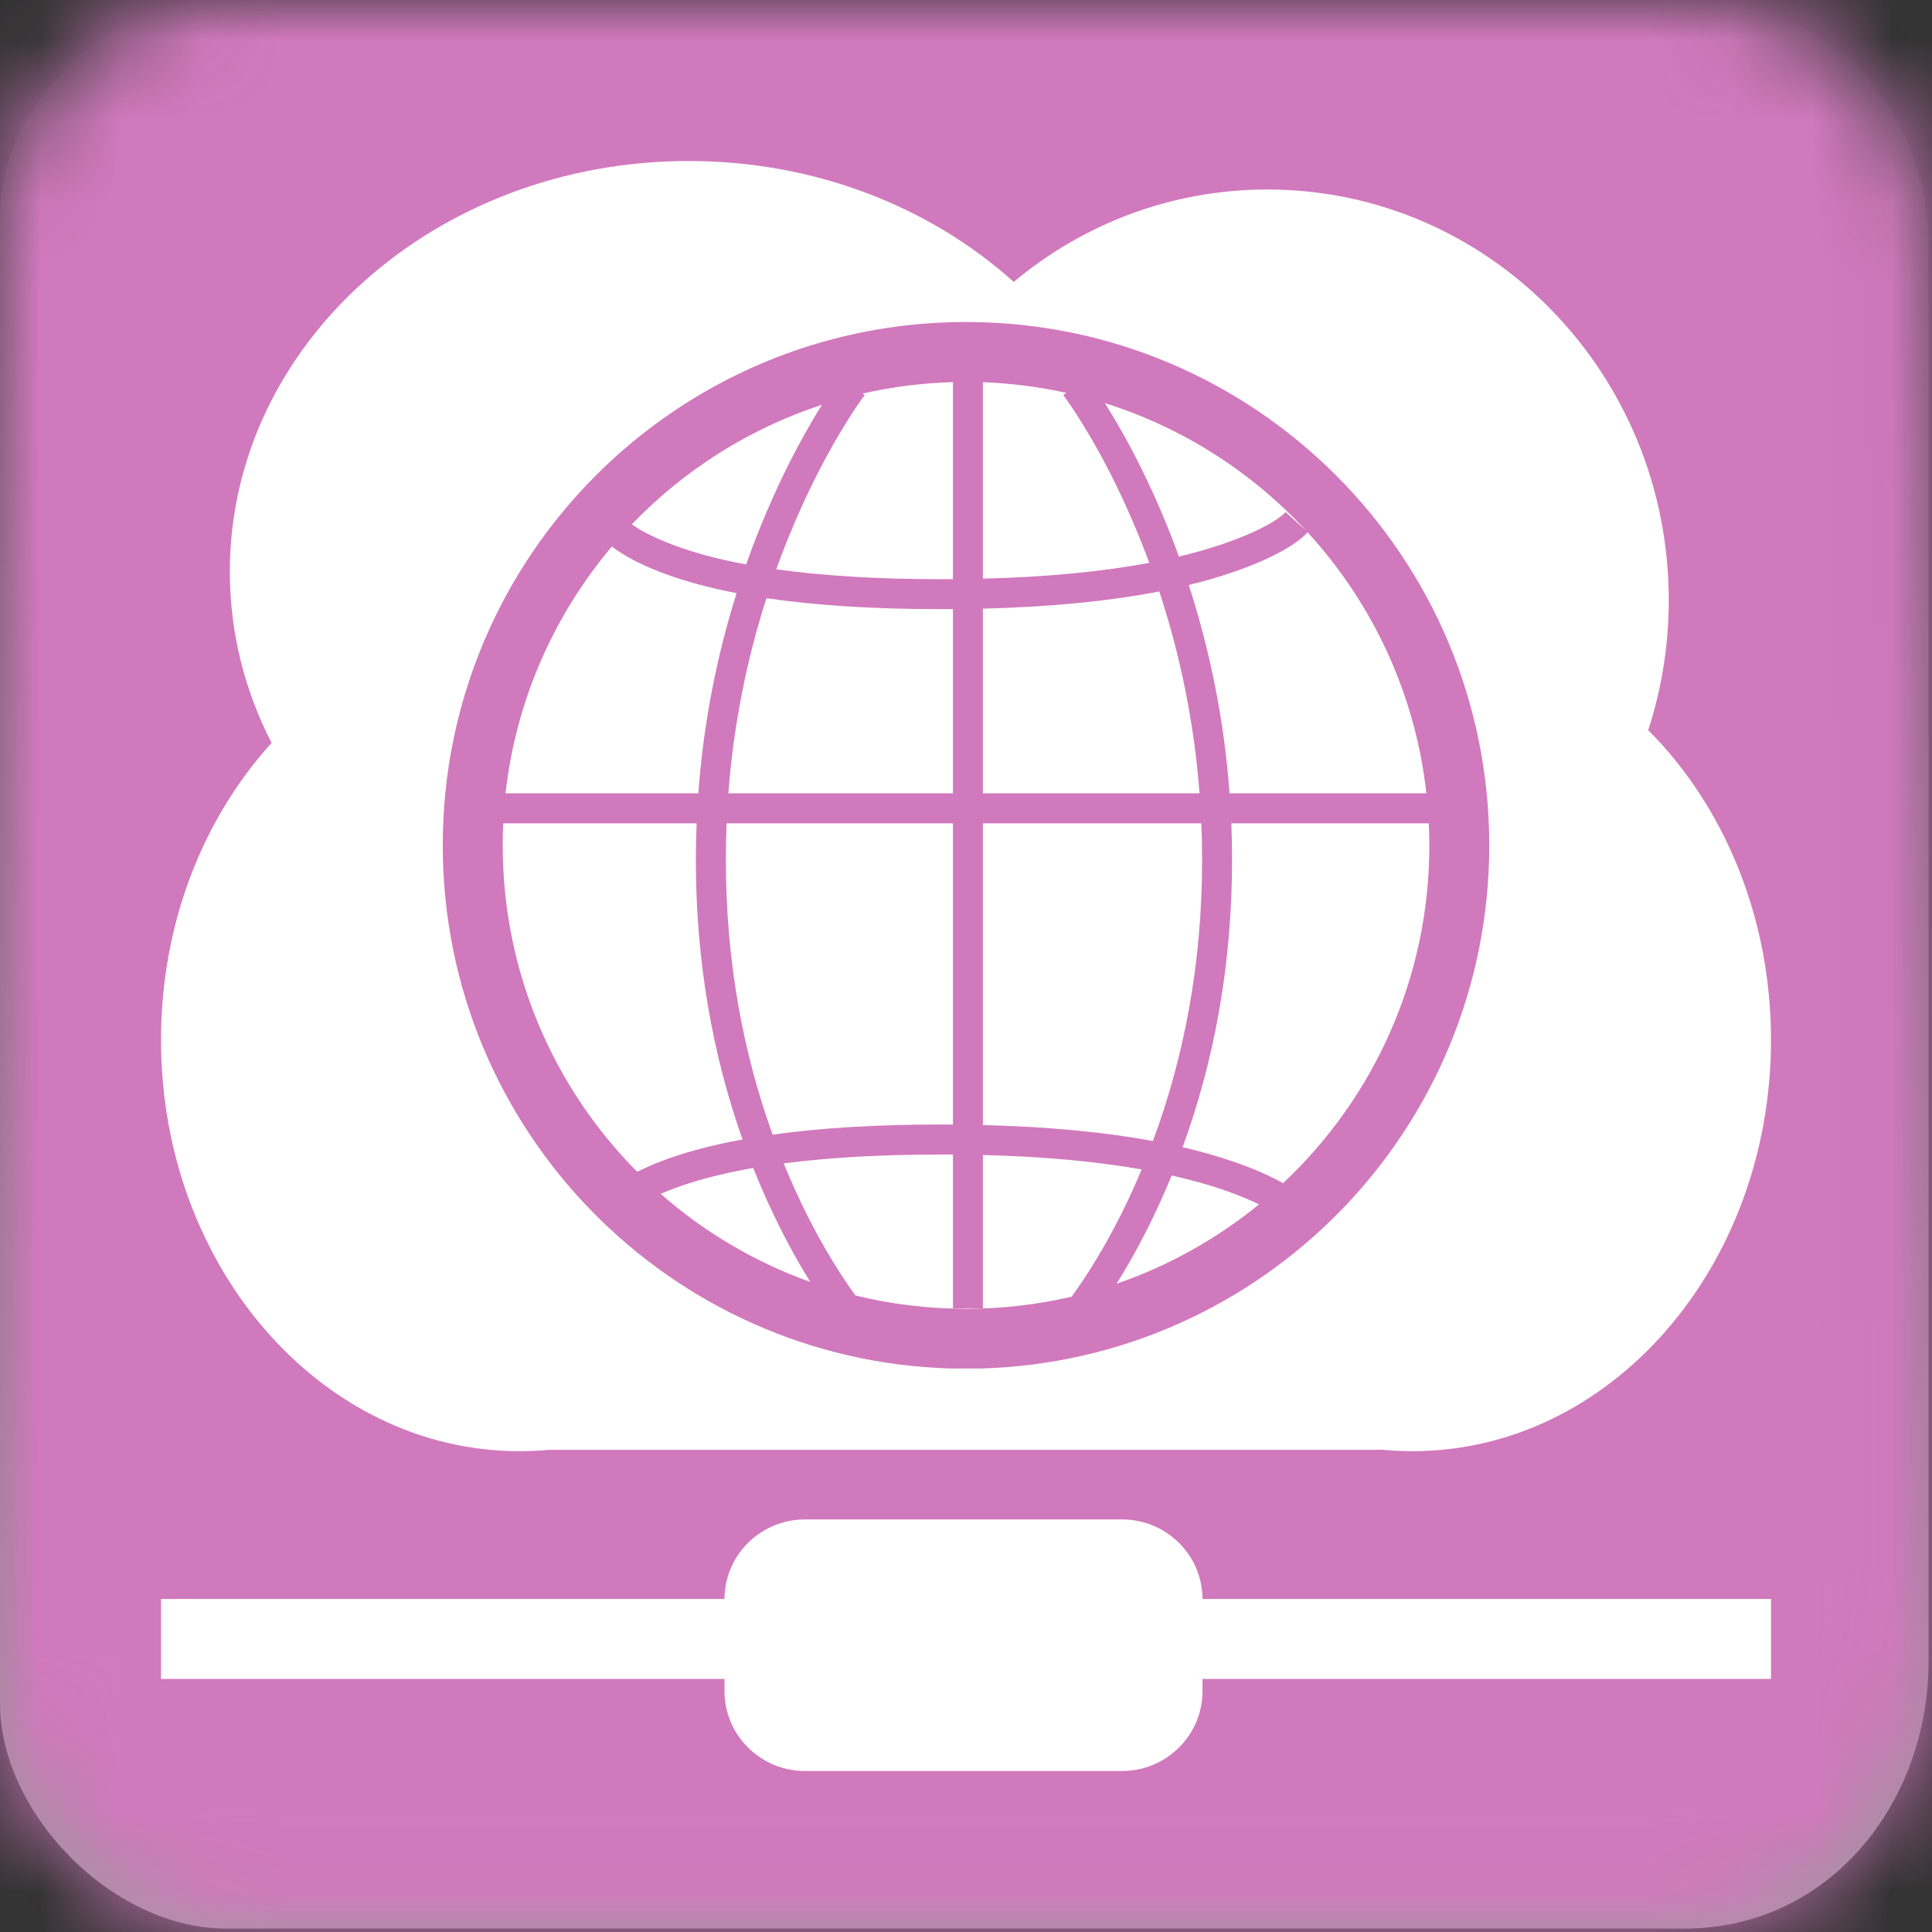<svg width="24" height="24" viewBox="0 0 24 24" fill="none" xmlns="http://www.w3.org/2000/svg">
<rect x="0" y="0" width="24" height="24" fill="#333333" stroke="none"/>
<g id="Components / Networking / Network Binding - box">
<g id="icon/general/color/ box template">
<path id="Path 3" fill-rule="evenodd" clip-rule="evenodd" d="M20.925 0C23.102 0 23.957 1.778 23.957 3.019C23.957 4.259 23.957 18.782 23.957 20.642C23.957 22.393 22.728 23.957 20.925 23.957C19.122 23.957 4.649 23.957 2.809 23.957C1.387 23.957 0 22.515 0 21.159C0 19.803 0 4.035 0 2.673C0 1.31 1.365 0 2.61 0C3.854 0 18.96 0 20.925 0Z" fill="url(#paint0_linear_651_45681)"/>
<mask id="mask0_651_45681" style="mask-type:alpha" maskUnits="userSpaceOnUse" x="0" y="0" width="24" height="24">
<path id="Path 3_2" fill-rule="evenodd" clip-rule="evenodd" d="M20.925 0C23.102 0 23.957 1.778 23.957 3.019C23.957 4.259 23.957 18.782 23.957 20.642C23.957 22.393 22.728 23.957 20.925 23.957C19.122 23.957 4.649 23.957 2.809 23.957C1.387 23.957 0 22.515 0 21.159C0 19.803 0 4.035 0 2.673C0 1.31 1.365 0 2.61 0C3.854 0 18.96 0 20.925 0Z" fill="white"/>
</mask>
<g mask="url(#mask0_651_45681)">
<g id="Components / General / color / Networking">
<rect id="Rectangle 2" width="24" height="24" fill="#D179BD"/>
</g>
</g>
</g>
<path id="Subtract" fill-rule="evenodd" clip-rule="evenodd" d="M8.555 2C10.133 2 11.561 2.574 12.593 3.502C13.452 2.784 14.549 2.354 15.744 2.354C18.498 2.354 20.73 4.637 20.73 7.455C20.73 8.019 20.64 8.562 20.475 9.07C21.409 10.006 22 11.383 22 12.919C22 15.74 20.006 18.027 17.547 18.027C17.42 18.027 17.294 18.021 17.17 18.009C17.143 18.009 17.117 18.01 17.09 18.01H6.822C6.701 18.021 6.578 18.027 6.453 18.027C3.994 18.027 2 15.74 2 12.919C2 11.468 2.527 10.159 3.374 9.229C3.041 8.582 2.855 7.861 2.855 7.101C2.855 4.284 5.407 2 8.555 2ZM22 20.856V19.863H14.938C14.936 19.317 14.489 18.875 13.938 18.875H10C9.449 18.875 9.002 19.317 9 19.863H2L2 20.856H9V21.007C9 21.556 9.448 22 10 22H13.938C14.49 22 14.938 21.556 14.938 21.007V20.856H22ZM5.5 10.501C5.5 14.029 8.309 16.9 11.812 17L12.184 17C15.689 16.902 18.5 14.03 18.5 10.501C18.5 6.911 15.59 4 12 4C8.41 4 5.5 6.911 5.5 10.501ZM12.21 10.228V13.976C13.031 13.996 13.731 14.065 14.322 14.174C14.708 13.135 14.933 11.969 14.933 10.684C14.933 10.53 14.93 10.379 14.923 10.228H12.21ZM14.901 9.855H12.21V7.561C13.068 7.539 13.794 7.465 14.401 7.347C14.659 8.132 14.834 8.97 14.901 9.855ZM11.838 10.228H9.026C9.02 10.379 9.017 10.53 9.017 10.684C9.017 11.936 9.23 13.076 9.598 14.095C10.181 14.013 10.874 13.969 11.688 13.969C11.738 13.969 11.789 13.969 11.838 13.97V10.228ZM11.838 7.567V9.855H9.048C9.113 9.001 9.277 8.191 9.521 7.431C10.12 7.519 10.838 7.567 11.688 7.567C11.738 7.567 11.788 7.567 11.838 7.567ZM17.749 10.228H15.296C15.302 10.379 15.305 10.531 15.305 10.684C15.305 11.993 15.08 13.185 14.691 14.251C14.916 14.303 15.123 14.362 15.312 14.427C15.579 14.518 15.785 14.611 15.939 14.698C17.057 13.648 17.756 12.156 17.756 10.501C17.756 10.409 17.753 10.318 17.749 10.228ZM16.244 6.613C17.046 7.488 17.581 8.612 17.719 9.855H15.274C15.207 8.942 15.03 8.078 14.767 7.267C14.963 7.22 15.144 7.167 15.312 7.109C15.828 6.933 16.119 6.749 16.244 6.613ZM6.251 10.228C6.247 10.318 6.245 10.409 6.245 10.501C6.245 12.083 6.882 13.515 7.915 14.556C8 14.514 8.096 14.471 8.204 14.429C8.487 14.32 8.826 14.227 9.224 14.155C8.856 13.114 8.644 11.954 8.644 10.684C8.644 10.531 8.647 10.379 8.654 10.228H6.251ZM8.675 9.855H6.28C6.41 8.694 6.885 7.637 7.601 6.789C7.735 6.892 7.931 7.002 8.204 7.107C8.47 7.21 8.784 7.297 9.15 7.368C8.904 8.149 8.739 8.98 8.675 9.855ZM12.21 14.348V16.253H11.838V14.342C11.788 14.342 11.738 14.342 11.688 14.342C10.929 14.342 10.281 14.381 9.735 14.452C9.782 14.566 9.831 14.679 9.881 14.79C10.07 15.204 10.272 15.565 10.473 15.871C10.531 15.959 10.583 16.033 10.627 16.093C11.067 16.201 11.527 16.258 12 16.258C12.451 16.258 12.89 16.206 13.312 16.108C13.357 16.046 13.413 15.966 13.476 15.871C13.677 15.565 13.879 15.204 14.068 14.79C14.107 14.703 14.145 14.616 14.182 14.527C13.63 14.43 12.975 14.367 12.21 14.348ZM15.192 14.779C15.375 14.842 15.523 14.904 15.64 14.961C15.118 15.387 14.52 15.724 13.87 15.947C14.053 15.655 14.236 15.32 14.407 14.944C14.458 14.832 14.508 14.717 14.555 14.602C14.788 14.654 15 14.714 15.192 14.779ZM8.207 14.83C8.746 15.304 9.376 15.678 10.066 15.925C9.887 15.638 9.71 15.311 9.543 14.944C9.478 14.802 9.416 14.657 9.357 14.509C8.954 14.579 8.615 14.67 8.338 14.777C8.291 14.795 8.247 14.813 8.207 14.83ZM14.277 6.992C13.705 7.099 13.02 7.168 12.21 7.188V4.748C12.565 4.761 12.911 4.806 13.245 4.88L13.208 4.908C13.259 4.975 13.352 5.109 13.472 5.306C13.675 5.638 13.877 6.026 14.066 6.465C14.141 6.638 14.211 6.813 14.277 6.992ZM11.838 7.194V4.747C11.453 4.758 11.078 4.806 10.715 4.889L10.741 4.909C10.69 4.975 10.597 5.109 10.477 5.307C10.275 5.638 10.072 6.026 9.883 6.465C9.797 6.663 9.717 6.866 9.643 7.072C10.208 7.151 10.886 7.195 11.688 7.195C11.738 7.195 11.789 7.195 11.838 7.194ZM13.726 5.008C14.693 5.312 15.55 5.864 16.223 6.59L15.97 6.361C15.89 6.449 15.653 6.599 15.192 6.757C15.025 6.814 14.843 6.867 14.645 6.914C14.572 6.711 14.492 6.513 14.409 6.318C14.212 5.862 14.002 5.459 13.79 5.113C13.768 5.076 13.746 5.041 13.726 5.008ZM7.849 6.513C7.947 6.584 8.104 6.67 8.338 6.76C8.595 6.859 8.904 6.944 9.269 7.012C9.352 6.775 9.443 6.544 9.541 6.318C9.737 5.862 9.948 5.459 10.159 5.113C10.177 5.083 10.194 5.055 10.211 5.028C9.304 5.325 8.495 5.841 7.849 6.513Z" fill="white"/>
</g>
<defs>
<linearGradient id="paint0_linear_651_45681" x1="0" y1="0" x2="0" y2="23.957" gradientUnits="userSpaceOnUse">
<stop stop-color="#ADADAD" stop-opacity="0.01"/>
<stop offset="1" stop-color="#9D9D9D"/>
</linearGradient>
</defs>
</svg>
